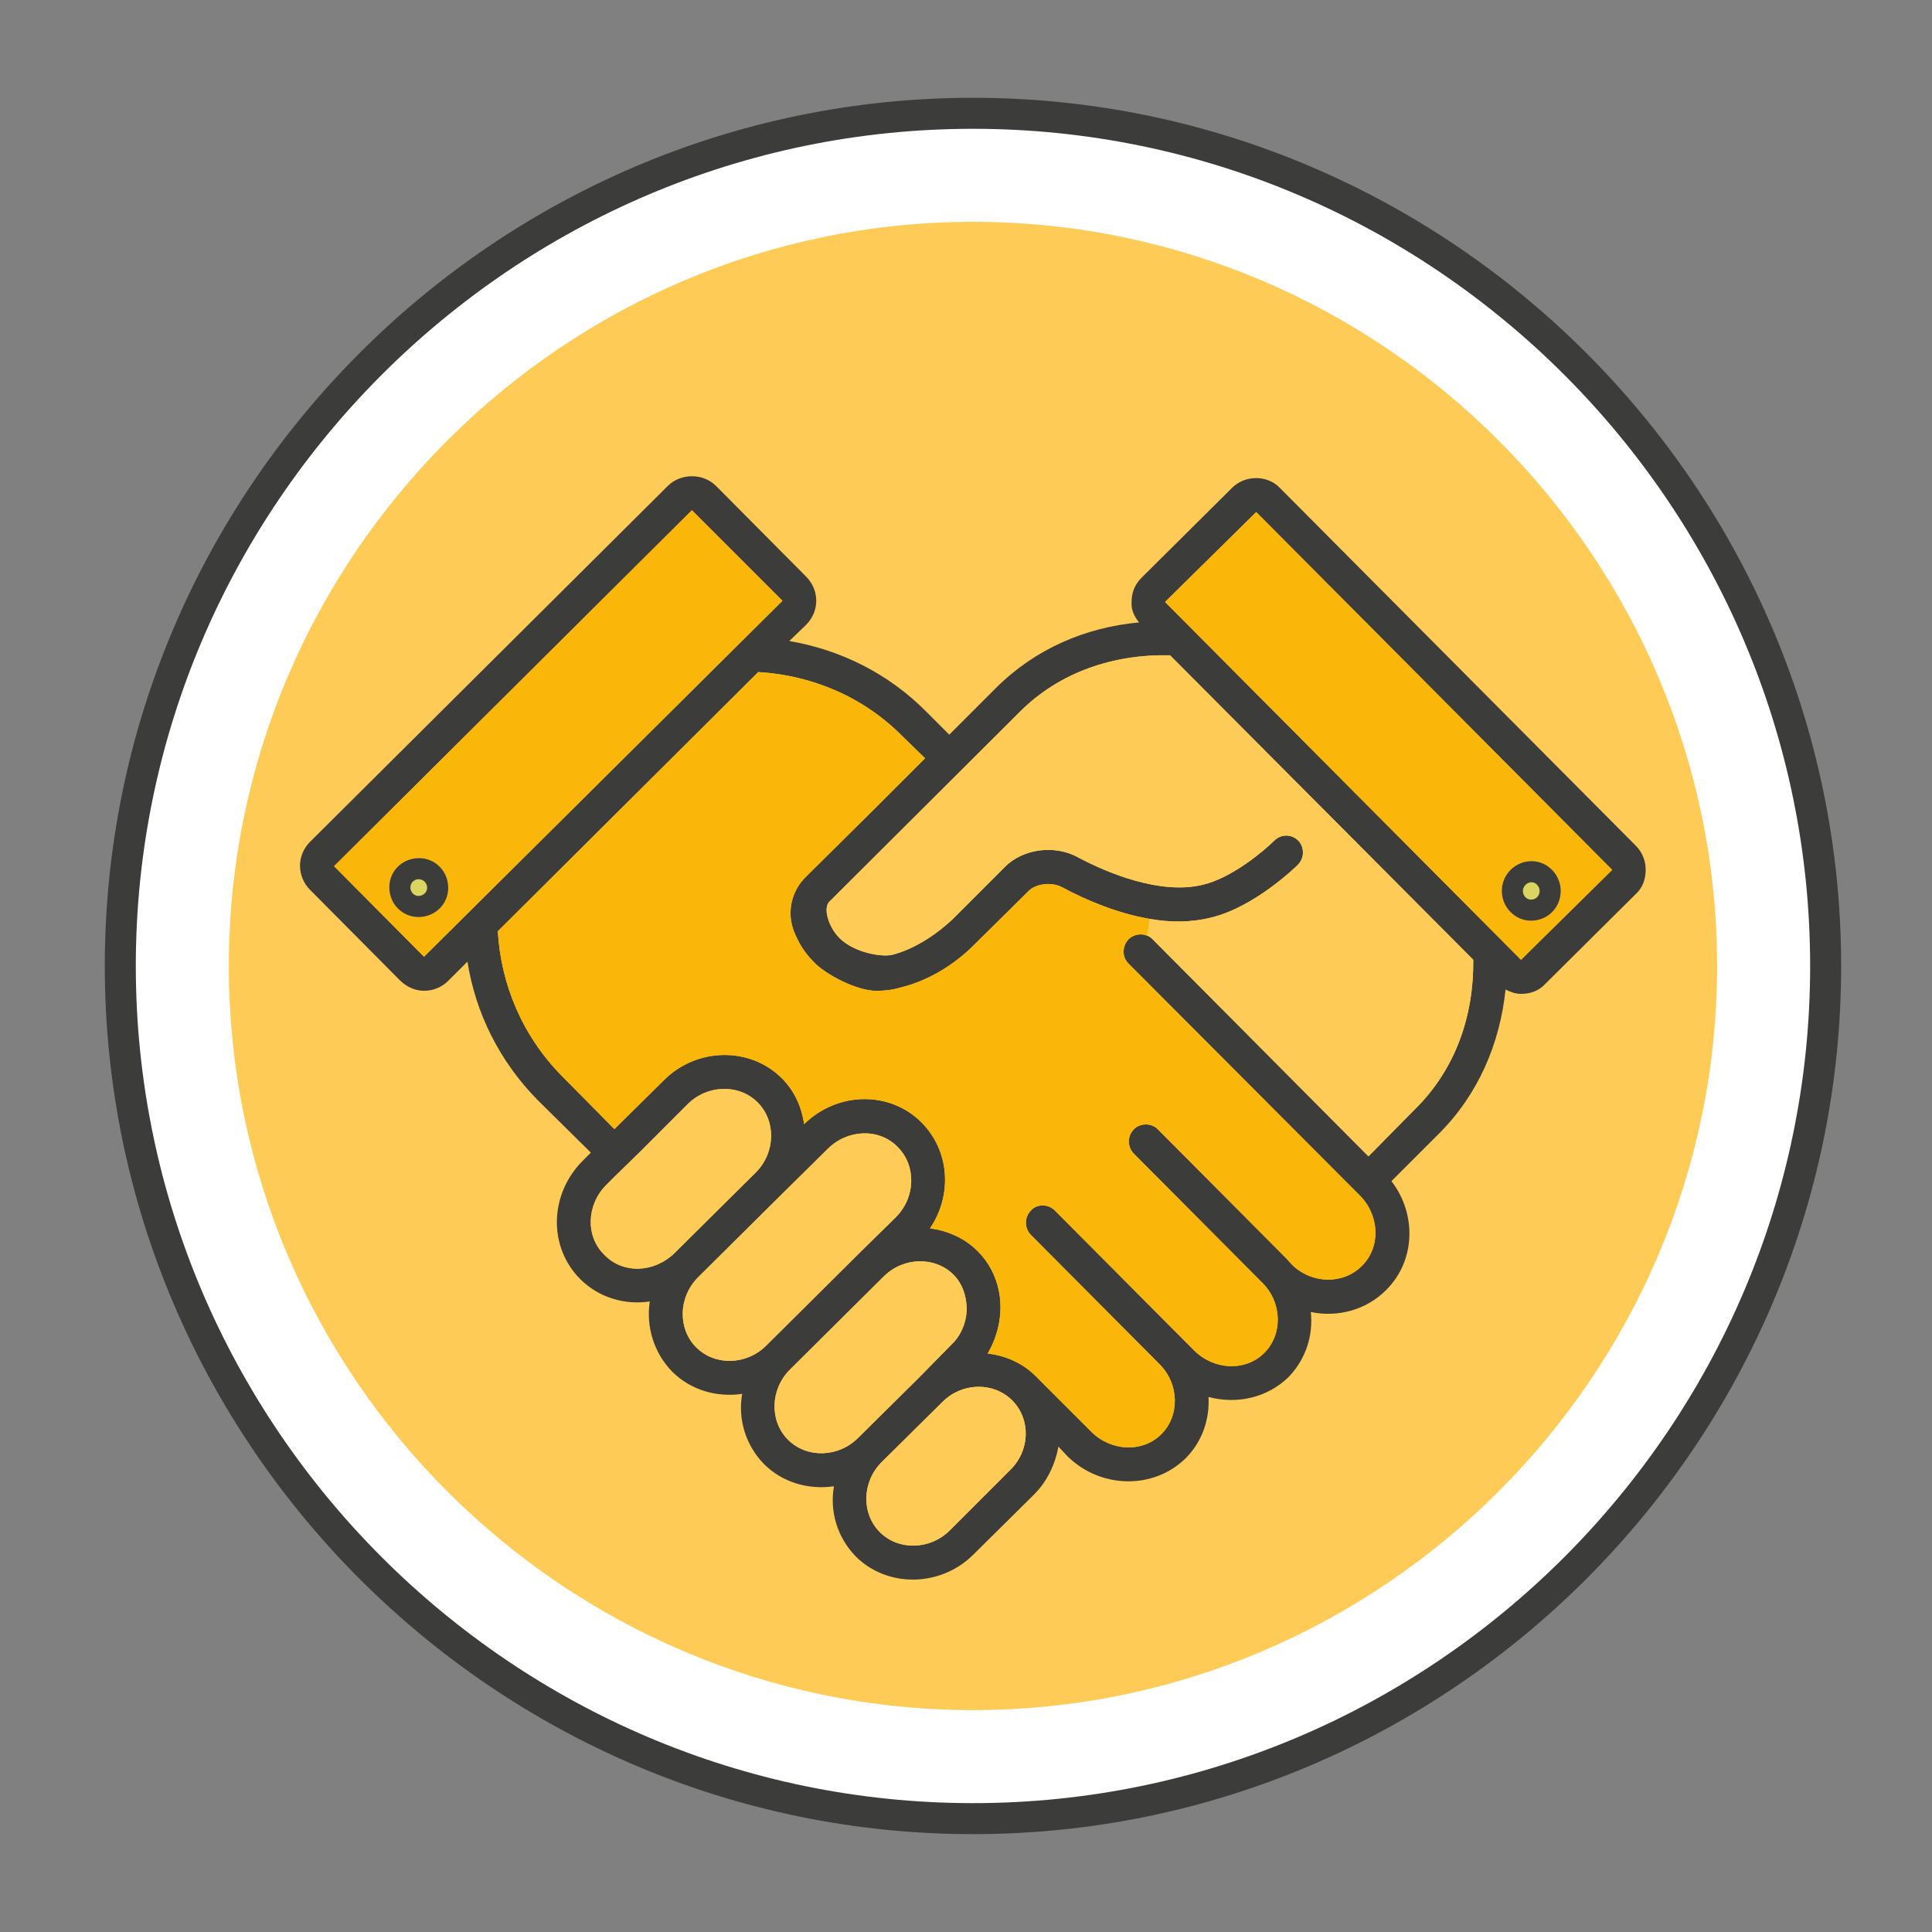 <?xml version="1.0" encoding="utf-8"?>
<!-- Generator: Adobe Illustrator 20.1.0, SVG Export Plug-In . SVG Version: 6.00 Build 0)  -->
<svg version="1.1" id="Laag_3" xmlns="http://www.w3.org/2000/svg" xmlns:xlink="http://www.w3.org/1999/xlink" x="0px" y="0px"
	 viewBox="0 0 31.155 31.155" style="enable-background:new 0 0 31.155 31.155;" xml:space="preserve">
<rect x="0" y="0" width="31.155" height="31.155" fill="#808080" stroke="none"/>
<style type="text/css">
	.st0{fill:#FFFFFF;stroke:#3C3C3B;stroke-width:0.5;stroke-miterlimit:10;}
	.st1{fill:#FFCB57;}
	.st2{fill:#D8D560;}
	.st3{fill:#3C3C3B;}
	.st4{fill:#FAB609;}
</style>
<path class="st0" d="M15.69,29.327L15.69,29.327c-7.562,0-13.75-6.188-13.75-13.75l0,0
	c0-7.562,6.188-13.75,13.75-13.75l0,0c7.562,0,13.75,6.188,13.75,13.75l0,0
	C29.44,23.14,23.252,29.327,15.69,29.327z"/>
<path class="st1" d="M15.69,27.577L15.69,27.577c-6.6,0-12-5.4-12-12l0,0c0-6.6,5.4-12,12-12l0,0c6.6,0,12,5.4,12,12l0,0
	C27.69,22.177,22.29,27.577,15.69,27.577z"/>
<path class="st2" d="M24.698,14.227c0.07,0,0.13,0.07,0.13,0.14c0,0.08-0.06,0.14-0.14,0.14c-0.07,0-0.13-0.06-0.13-0.14
	C24.558,14.297,24.617,14.227,24.698,14.227z"/>
<path class="st2" d="M6.747,14.178c0.08,0,0.14,0.06,0.14,0.14c0,0.07-0.06,0.13-0.14,0.13c-0.07,0-0.13-0.06-0.13-0.14
	C6.617,14.238,6.678,14.178,6.747,14.178z"/>
<path class="st3" d="M26.378,13.637c0.11,0.11,0.16,0.25,0.16,0.39c0,0.15-0.05,0.29-0.16,0.39l-1.46,1.45
	c-0.1,0.11-0.24,0.16-0.39,0.16c-0.09,0-0.17-0.03-0.25-0.07c-0.09,0.87-0.44,1.69-1.07,2.32l-0.77,0.77
	c0.41,0.53,0.39,1.29-0.09,1.76c-0.32,0.32-0.78,0.44-1.21,0.35c0.04,0.38-0.08,0.76-0.36,1.05c-0.35,0.34-0.84,0.44-1.29,0.32
	c0.02,0.36-0.1,0.72-0.37,0.99c-0.52,0.51-1.38,0.49-1.91-0.04l-0.14-0.15c-0.05,0.28-0.18,0.56-0.39,0.77l-0.98,0.97
	c-0.53,0.53-1.39,0.54-1.9,0.03c-0.3-0.31-0.42-0.73-0.35-1.13c-0.41,0.06-0.83-0.06-1.13-0.36c-0.3-0.31-0.42-0.73-0.35-1.13
	c-0.41,0.06-0.83-0.06-1.13-0.36c-0.3-0.31-0.42-0.73-0.36-1.13c-0.4,0.06-0.82-0.06-1.12-0.36c-0.52-0.52-0.5-1.37,0.04-1.91
	l0.13-0.13l-0.86-0.85c-0.62-0.63-1-1.41-1.13-2.23l-0.31,0.31c-0.1,0.1-0.24,0.16-0.39,0.16c-0.14,0-0.28-0.06-0.39-0.17
	l-1.45-1.46c-0.1-0.1-0.16-0.24-0.16-0.39c0-0.14,0.06-0.28,0.16-0.38l5.77-5.74c0.21-0.21,0.57-0.21,0.78,0l1.45,1.46
	c0.22,0.22,0.22,0.56,0,0.78l-0.27,0.26c0.82,0.14,1.6,0.52,2.22,1.15l0.36,0.36l0.75-0.75c0.63-0.63,1.44-0.98,2.31-1.06
	c-0.08-0.1-0.13-0.21-0.12-0.33c0-0.15,0.05-0.28,0.16-0.39l1.46-1.45c0.21-0.21,0.57-0.21,0.77,0L26.378,13.637z
	 M25.997,14.027l-5.74-5.77l-1.47,1.45l5.74,5.77L25.997,14.027z M22.817,17.887c0.65-0.64,0.95-1.5,0.94-2.41l-4.89-4.91
	c-0.91-0.02-1.78,0.27-2.42,0.91l-3.07,3.06c-0.11,0.1-0.02,0.41,0.16,0.59c0.24,0.24,0.69,0.31,0.85,0.27
	c0.32-0.08,0.67-0.29,0.97-0.57l0.85-0.85c0.29-0.29,0.8-0.36,1.18-0.15c0.45,0.24,1.32,0.61,2.01,0.44
	c0.47-0.11,0.99-0.55,1.15-0.71c0.11-0.11,0.28-0.11,0.39,0c0.1,0.11,0.1,0.28-0.01,0.39c-0.02,0.02-0.69,0.68-1.4,0.85
	c-0.32,0.08-0.66,0.08-0.99,0.02c-0.52-0.09-1.02-0.3-1.41-0.51c-0.17-0.09-0.42-0.06-0.54,0.06l-0.85,0.84
	c-0.36,0.37-0.8,0.62-1.23,0.72c-0.13,0.04-0.26,0.05-0.38,0.05c-0.31,0-0.81-0.26-1-0.46c-0.2-0.2-0.26-0.36-0.3-0.44
	c-0.05-0.11-0.08-0.23-0.08-0.35c0-0.21,0.08-0.42,0.24-0.58l1.12-1.11l0.81-0.81l-0.36-0.35c-0.64-0.65-1.48-0.99-2.33-1.04
	l-4.2,4.18c0.05,0.85,0.39,1.68,1.03,2.33l0.85,0.86l0.8-0.79c0.53-0.53,1.39-0.54,1.9-0.03c0.21,0.21,0.32,0.47,0.36,0.74
	c0.54-0.53,1.39-0.54,1.9-0.02c0.45,0.46,0.49,1.17,0.13,1.7c0.28,0.04,0.55,0.15,0.77,0.37c0.36,0.36,0.45,0.89,0.29,1.36
	c-0.03,0.1-0.08,0.2-0.13,0.29c0.28,0.03,0.56,0.15,0.77,0.36c0.01,0,0.01,0.01,0.01,0.01c0.01,0,0.01,0,0.01,0.01l0.88,0.88
	c0.32,0.32,0.83,0.34,1.13,0.04c0.3-0.3,0.29-0.81-0.03-1.13l-2.08-2.09c-0.1-0.11-0.1-0.28,0.01-0.39c0.1-0.11,0.28-0.1,0.38,0
	l2.08,2.09l0.17,0.17c0.32,0.32,0.83,0.34,1.13,0.04c0.3-0.3,0.29-0.81-0.03-1.13l-2.08-2.09c-0.1-0.11-0.1-0.28,0.01-0.39
	c0.1-0.1,0.28-0.1,0.38,0l2.08,2.09l0.08,0.09c0.32,0.32,0.83,0.33,1.13,0.03c0.31-0.3,0.29-0.81-0.02-1.13l-3.74-3.75
	c-0.11-0.11-0.1-0.28,0-0.39c0.08-0.08,0.2-0.1,0.3-0.06c0.03,0.01,0.06,0.03,0.09,0.06l3.48,3.5L22.817,17.887z M16.288,23.707
	c0.32-0.31,0.34-0.81,0.04-1.12l-0.01-0.01c-0.31-0.3-0.81-0.28-1.12,0.03l-0.98,0.97c-0.32,0.32-0.33,0.83-0.03,1.13
	c0.3,0.3,0.81,0.29,1.13-0.03L16.288,23.707z M15.387,21.637c0.14-0.16,0.21-0.37,0.2-0.57c-0.01-0.18-0.07-0.37-0.21-0.51
	c-0.3-0.3-0.81-0.29-1.13,0.03l-1.51,1.5c-0.32,0.32-0.33,0.83-0.03,1.13c0.3,0.3,0.81,0.29,1.13-0.03l0.97-0.96
	C14.807,22.227,15.367,21.657,15.387,21.637z M14.447,19.628c0.32-0.32,0.33-0.83,0.03-1.13c-0.3-0.31-0.81-0.29-1.13,0.03
	l-0.78,0.77l-1.31,1.3c-0.32,0.32-0.33,0.83-0.03,1.13c0.3,0.3,0.81,0.29,1.13-0.03l1.5-1.49L14.447,19.628z M6.838,15.428
	l5.78-5.74l-1.46-1.46l-5.77,5.74L6.838,15.428z M12.188,18.907c0.32-0.32,0.33-0.83,0.03-1.13s-0.81-0.29-1.13,0.03l-0.79,0.79
	l-0.39,0.38l-0.13,0.13c-0.32,0.32-0.34,0.83-0.03,1.13c0.3,0.31,0.8,0.29,1.13-0.03L12.188,18.907z"/>
<path class="st4" d="M20.258,8.258l5.74,5.77l-1.47,1.45l-5.74-5.77L20.258,8.258z M24.688,14.848c0.27,0,0.48-0.21,0.48-0.48
	c0-0.26-0.21-0.48-0.47-0.48c-0.27,0-0.48,0.22-0.48,0.48C24.218,14.627,24.427,14.848,24.688,14.848z"/>
<path class="st3" d="M25.168,14.367c0,0.27-0.21,0.48-0.48,0.48c-0.26,0-0.47-0.22-0.47-0.48c0-0.26,0.21-0.48,0.48-0.48
	C24.957,13.887,25.168,14.107,25.168,14.367z M24.828,14.367c0-0.07-0.06-0.14-0.13-0.14c-0.08,0-0.14,0.07-0.14,0.14
	c0,0.08,0.06,0.14,0.13,0.14C24.767,14.508,24.828,14.447,24.828,14.367z"/>
<path class="st1" d="M23.758,15.477c0.01,0.91-0.29,1.77-0.94,2.41l-0.75,0.76l-3.48-3.5c-0.03-0.03-0.06-0.05-0.09-0.06
	l0.04-0.27c0.33,0.06,0.67,0.06,0.99-0.02c0.71-0.17,1.38-0.83,1.4-0.85c0.11-0.11,0.11-0.28,0.01-0.39c-0.11-0.11-0.28-0.11-0.39,0
	c-0.16,0.16-0.68,0.6-1.15,0.71c-0.69,0.17-1.56-0.2-2.01-0.44c-0.38-0.21-0.89-0.14-1.18,0.15l-0.85,0.85
	c-0.3,0.28-0.65,0.49-0.97,0.57c-0.16,0.04-0.61-0.03-0.85-0.27c-0.18-0.18-0.27-0.49-0.16-0.59l3.07-3.06
	c0.64-0.64,1.51-0.93,2.42-0.91L23.758,15.477z"/>
<path class="st4" d="M21.938,19.288c0.31,0.32,0.33,0.83,0.02,1.13c-0.3,0.3-0.81,0.29-1.13-0.03l-0.08-0.09l-2.08-2.09
	c-0.1-0.1-0.28-0.1-0.38,0c-0.11,0.11-0.11,0.28-0.01,0.39l2.08,2.09c0.32,0.32,0.33,0.83,0.03,1.13c-0.3,0.3-0.81,0.28-1.13-0.04
	l-0.17-0.17l-2.08-2.09c-0.1-0.1-0.28-0.11-0.38,0c-0.11,0.11-0.11,0.28-0.01,0.39l2.08,2.09c0.32,0.32,0.33,0.83,0.03,1.13
	c-0.3,0.3-0.81,0.28-1.13-0.04l-0.88-0.88c0-0.01,0-0.01-0.01-0.01c0,0,0-0.01-0.01-0.01c-0.21-0.21-0.49-0.33-0.77-0.36
	c0.05-0.09,0.1-0.19,0.13-0.29c0.16-0.47,0.07-1-0.29-1.36c-0.22-0.22-0.49-0.33-0.77-0.37c0.36-0.53,0.32-1.24-0.13-1.7
	c-0.51-0.52-1.36-0.51-1.9,0.02c-0.04-0.27-0.15-0.53-0.36-0.74c-0.51-0.51-1.37-0.5-1.9,0.03l-0.8,0.79l-0.85-0.86
	c-0.64-0.65-0.98-1.48-1.03-2.33l4.2-4.18c0.85,0.05,1.69,0.39,2.33,1.04l0.36,0.35l-0.81,0.81l-1.12,1.11
	c-0.16,0.16-0.24,0.37-0.24,0.58c0,0.12,0.03,0.24,0.08,0.35c0.04,0.08,0.1,0.24,0.3,0.44c0.19,0.2,0.69,0.46,1,0.46
	c0.12,0,0.25-0.01,0.38-0.05c0.43-0.1,0.87-0.35,1.23-0.72l0.85-0.84c0.12-0.12,0.37-0.15,0.54-0.06c0.39,0.21,0.89,0.42,1.41,0.51
	l-0.04,0.27c-0.1-0.04-0.22-0.02-0.3,0.06c-0.1,0.11-0.11,0.28,0,0.39L21.938,19.288z"/>
<path class="st1" d="M16.328,22.587c0.3,0.31,0.28,0.81-0.04,1.12l-0.97,0.97c-0.32,0.32-0.83,0.33-1.13,0.03
	c-0.3-0.3-0.29-0.81,0.03-1.13l0.98-0.97c0.31-0.31,0.81-0.33,1.12-0.03L16.328,22.587z"/>
<path class="st1" d="M15.588,21.067c0.01,0.2-0.06,0.41-0.2,0.57c-0.02,0.02-0.58,0.59-0.58,0.59l-0.97,0.96
	c-0.32,0.32-0.83,0.33-1.13,0.03c-0.3-0.3-0.29-0.81,0.03-1.13l1.51-1.5c0.32-0.32,0.83-0.33,1.13-0.03
	C15.518,20.698,15.578,20.887,15.588,21.067z"/>
<path class="st1" d="M14.477,18.497c0.3,0.3,0.29,0.81-0.03,1.13l-0.59,0.58l-1.5,1.49c-0.32,0.32-0.83,0.33-1.13,0.03
	c-0.3-0.3-0.29-0.81,0.03-1.13l1.31-1.3l0.78-0.77C13.668,18.207,14.178,18.188,14.477,18.497z"/>
<path class="st4" d="M12.617,9.688l-5.78,5.74l-1.45-1.46l5.77-5.74L12.617,9.688z M7.228,14.318c0-0.27-0.21-0.48-0.47-0.48
	c-0.27,0-0.48,0.21-0.48,0.47c0,0.27,0.21,0.48,0.47,0.48C7.018,14.787,7.228,14.578,7.228,14.318z"/>
<path class="st1" d="M12.217,17.777c0.3,0.3,0.29,0.81-0.03,1.13l-1.31,1.3c-0.33,0.32-0.83,0.34-1.13,0.03
	c-0.31-0.3-0.29-0.81,0.03-1.13l0.13-0.13l0.39-0.38l0.79-0.79C11.408,17.488,11.918,17.477,12.217,17.777z"/>
<path class="st3" d="M6.758,13.838c0.26,0,0.47,0.21,0.47,0.48c0,0.26-0.21,0.47-0.48,0.47c-0.26,0-0.47-0.21-0.47-0.48
	C6.277,14.047,6.487,13.838,6.758,13.838z M6.888,14.318c0-0.08-0.06-0.14-0.14-0.14c-0.07,0-0.13,0.06-0.13,0.13
	c0,0.08,0.06,0.14,0.13,0.14C6.827,14.447,6.888,14.387,6.888,14.318z"/>
</svg>
